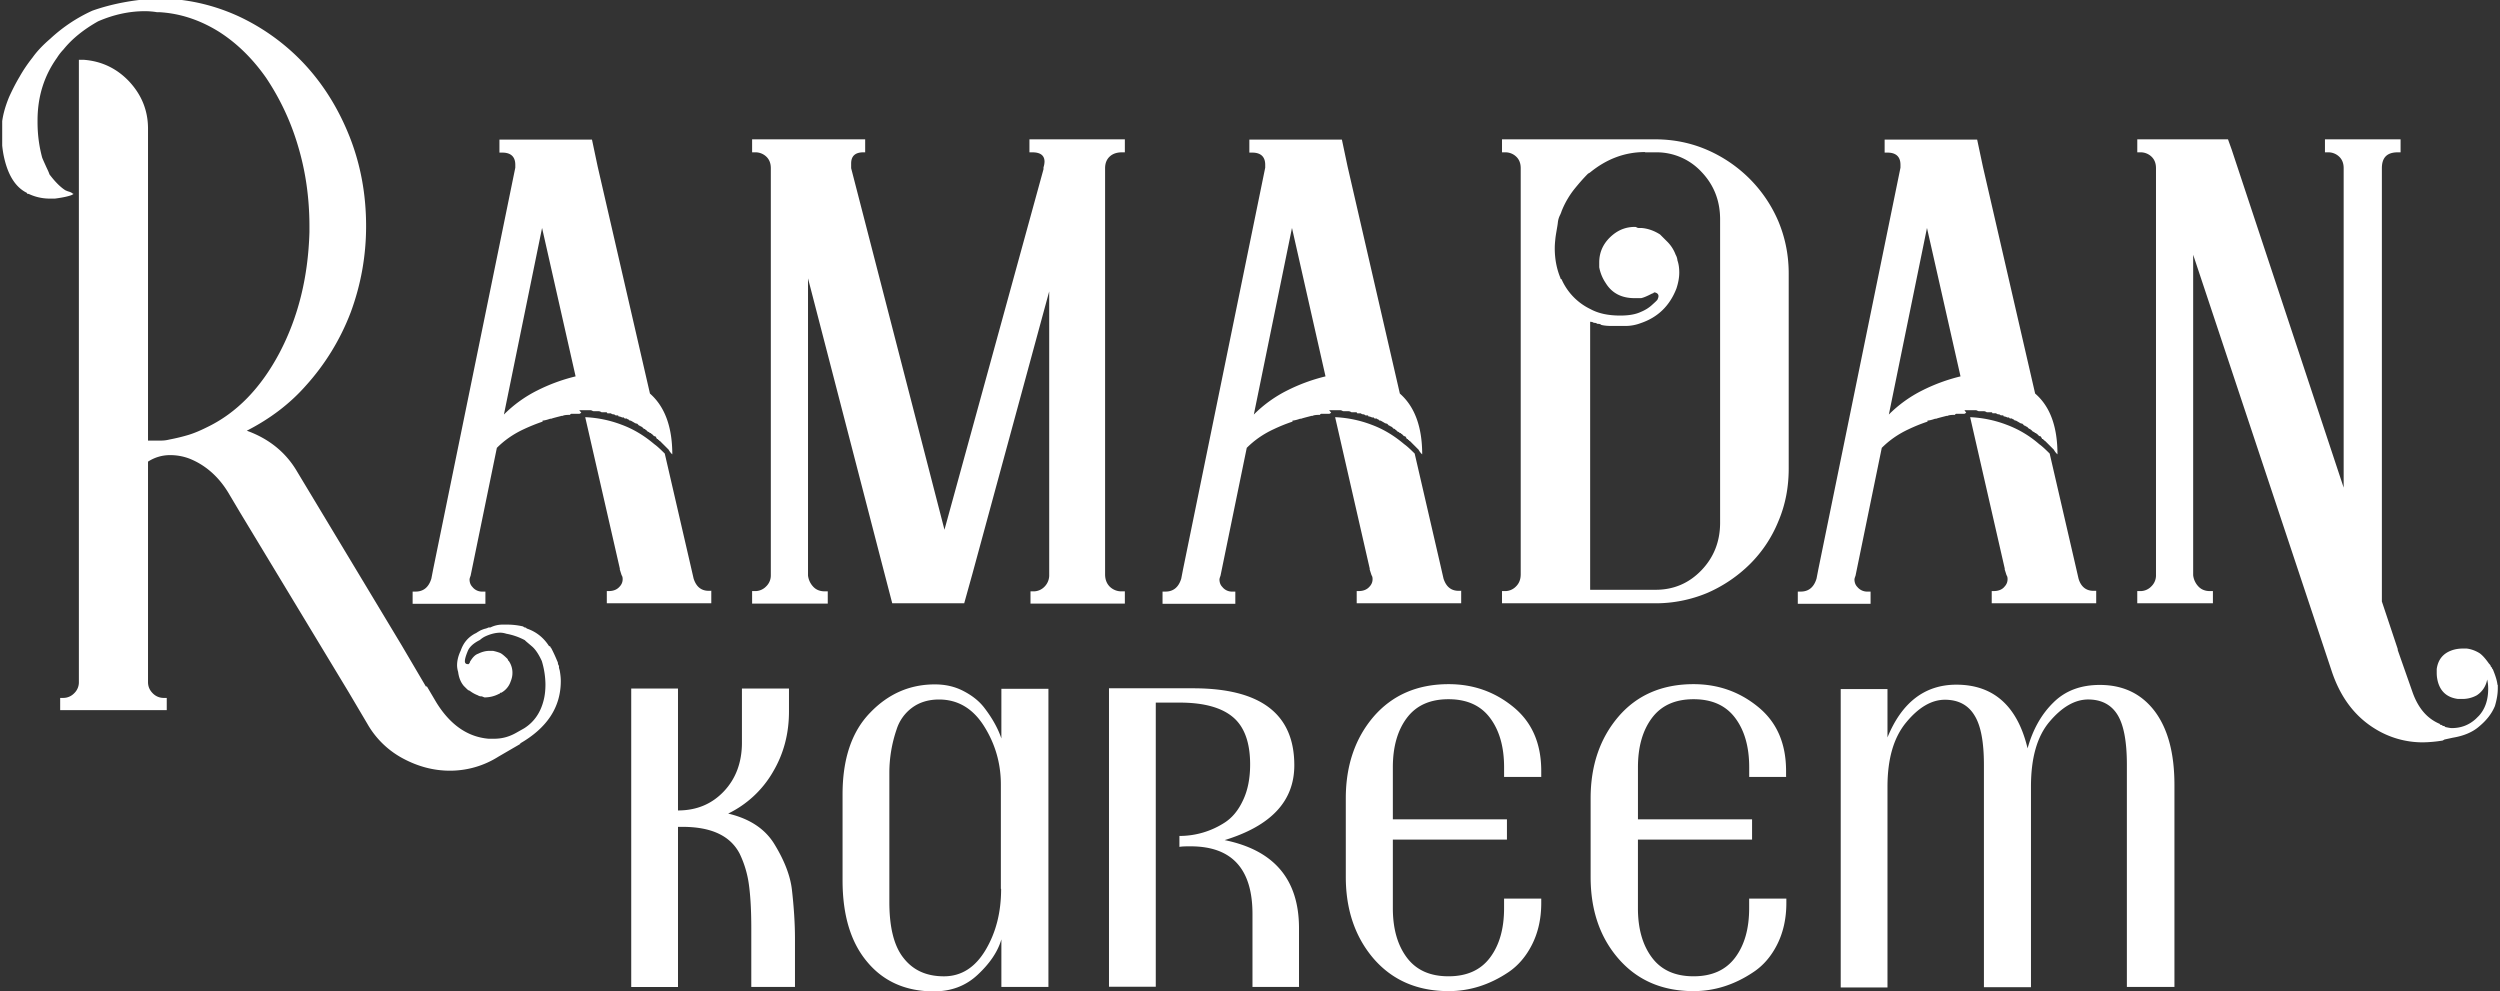 <svg width="116" height="46" viewBox="0 0 116 46" fill="none" xmlns="http://www.w3.org/2000/svg">
    <rect x="0" y="0" width="116" height="46" fill="#333333" stroke="none"/>
    <g clip-path="url(#yd2qinmd5a)" fill="#fff">
        <path d="M25.973 31.117c.024.145.048.302.048.482 0 1.219-.64 2.183-1.906 2.907h.048l-1.037.603a4.19 4.19 0 0 1-2.255.651c-.748 0-1.472-.192-2.171-.566a4.143 4.143 0 0 1-1.652-1.605l-.869-1.47-5.03-8.323-.566-.953c-.458-.747-1.061-1.266-1.773-1.555a2.491 2.491 0 0 0-.905-.17 1.86 1.86 0 0 0-1.037.302v10.228c0 .205.073.374.217.518a.701.701 0 0 0 .519.217h.133v.567H2.792v-.567h.132a.701.701 0 0 0 .519-.217.701.701 0 0 0 .217-.518V2.774h.217c.832.06 1.544.398 2.123 1.013.579.627.868 1.351.868 2.183v14.473h.603c.12 0 .241-.012.386-.048.314-.06.615-.133.893-.217.277-.085.554-.205.844-.35 1.387-.663 2.509-1.821 3.377-3.461.868-1.653 1.327-3.51 1.387-5.597v-.265c0-1.327-.18-2.58-.543-3.775a11.496 11.496 0 0 0-1.471-3.124c-.627-.892-1.363-1.616-2.207-2.147C9.28.93 8.376.627 7.423.567H7.29a3.424 3.424 0 0 0-.567-.048c-.723 0-1.447.157-2.17.47-.664.374-1.207.808-1.605 1.303a2.394 2.394 0 0 0-.301.386c-.603.844-.905 1.809-.905 2.906v.085c0 .579.073 1.121.217 1.652.06.145.121.277.17.386.048.109.12.241.168.386.265.35.507.59.736.736.06.024.108.048.157.06.048.012.096.036.144.06.024.024.06.048.085.048l-.085.049c-.144.06-.41.12-.784.169h-.265a2.28 2.28 0 0 1-.953-.218c-.06 0-.084-.012-.084-.048C.705 8.684.343 8.093.162 7.176a5.088 5.088 0 0 1-.084-.953v-.35c.024-.433.145-.892.35-1.386.144-.314.301-.627.482-.929.169-.301.374-.603.603-.892.205-.29.483-.58.82-.869A7.273 7.273 0 0 1 4.287.495C5.18.18 6.181-.012 7.278-.072c1.327 0 2.581.277 3.775.82a9.904 9.904 0 0 1 3.1 2.255c.88.953 1.568 2.075 2.074 3.353.507 1.29.76 2.666.76 4.137 0 1.387-.241 2.714-.711 3.992a10.797 10.797 0 0 1-2.099 3.425c-.748.845-1.664 1.532-2.726 2.075 1.037.374 1.822 1.013 2.34 1.905l4.849 8.057 1.121 1.906h.049l.434.736c.639 1.037 1.447 1.604 2.424 1.688h.265c.35 0 .676-.084 1.001-.265l.386-.218c.459-.289.76-.723.905-1.302.06-.23.084-.482.084-.736a3.9 3.9 0 0 0-.169-1.085c-.144-.314-.301-.555-.482-.7-.169-.145-.277-.229-.302-.265a2.965 2.965 0 0 0-.868-.302.941.941 0 0 0-.265-.048c-.23 0-.459.06-.7.169a1 1 0 0 0-.253.169c-.29.145-.483.313-.567.518-.084.206-.133.362-.133.47 0 .085.049.134.133.134h.048s.012-.049.048-.049v-.048c.121-.205.242-.338.386-.386.17-.084.35-.133.52-.133h.168s.133.024.301.085c.085.024.218.133.386.301 0 .024.012.06.049.085a.95.95 0 0 1 .168.567c0 .108-.024.24-.084.386a.93.93 0 0 1-.434.518h-.048s-.012.048-.049.048c-.229.121-.458.17-.687.17-.06-.025-.109-.049-.133-.049a.277.277 0 0 1-.169-.048 1.476 1.476 0 0 1-.386-.217c-.024 0-.072-.024-.132-.085l-.133-.132c-.145-.17-.23-.386-.265-.652a1.124 1.124 0 0 1-.049-.301c0-.23.06-.459.17-.688.12-.35.325-.603.65-.784.061-.024.11-.06.145-.084.049-.024.097-.06.157-.085.06-.024.12-.048.169-.06a.693.693 0 0 0 .169-.06h.084c.17-.084.362-.133.567-.133h.217c.23 0 .47.024.736.085.024.024.06.048.084.048.024 0 .06.012.085.048.434.145.784.422 1.037.82h.048s.012.06.049.085c.12.229.205.422.265.567.024.06.048.096.048.132 0 .037.012.073.048.133v.084l.037.133z"/>
        <path d="m26.974 19.152-.085.049h-.386s-.048.012-.048.048c-.169 0-.29.012-.35.048h-.048c-.23.06-.386.097-.482.133h-.049c-.169.06-.29.084-.35.084v.049a8.715 8.715 0 0 0-.868.35c-.494.229-.904.518-1.254.868l-1.218 5.934s-.049.12-.049.169c0 .144.049.265.133.35a.567.567 0 0 0 .47.216h.133v.567h-3.377v-.567h.133c.374 0 .615-.205.736-.603l.084-.434L23.91 7.78v-.133c0-.373-.205-.566-.603-.566h-.133v-.603h4.294l.265 1.254 2.425 10.529c.687.603 1.037 1.544 1.037 2.822a.76.76 0 0 1-.169-.217l-.084-.084-.085-.085-.048-.048-.085-.084-.048-.049-.048-.048s-.048-.012-.048-.048c-.024 0-.048-.012-.048-.048h-.049s-.024-.073-.084-.133h-.048l-.049-.048-.048-.049s-.048-.012-.048-.048h-.048l-.049-.048s-.06-.012-.084-.048l-.048-.049s-.049-.012-.049-.048h-.048l-.048-.048-.048-.048s-.06-.012-.085-.048a.104.104 0 0 1-.084-.049l-.048-.048s-.097-.012-.133-.048l-.084-.048-.085-.049h-.048l-.048-.048s-.06-.012-.085-.048H29s-.048-.012-.048-.048h-.085s-.084-.049-.169-.049c0-.024-.012-.048-.048-.048h-.084s-.06-.048-.085-.048c-.06 0-.096-.012-.133-.048h-.168s-.012-.049-.049-.049h-.217s-.072-.048-.132-.048h-.217s-.06 0-.085-.024a.224.224 0 0 0-.084-.024h-.519l.097.12zm-3.595.085a5.947 5.947 0 0 1 1.556-1.122 8.27 8.27 0 0 1 1.773-.651l-1.556-6.887-1.773 8.672v-.012zm9.625 8.19v.566h-4.848v-.567h.084c.23 0 .398-.072.519-.217a.483.483 0 0 0 .132-.35c0-.06-.012-.12-.048-.169l-.084-.265v-.048l-1.605-7.02a5.407 5.407 0 0 1 1.689.35c.555.205 1.05.507 1.52.905.12.084.277.229.482.434l1.17 5.066.169.735c.12.374.35.567.7.567h.132l-.012.012zM34.898 27.993v-.566h.132a.702.702 0 0 0 .519-.218.702.702 0 0 0 .217-.518V7.804c0-.23-.072-.41-.217-.543a.73.73 0 0 0-.519-.193h-.132v-.603h5.246v.603h-.084c-.374 0-.567.169-.567.519v.217l4.33 16.776 4.595-16.728v-.085a.942.942 0 0 0 .048-.265c0-.29-.193-.434-.567-.434h-.133v-.603h4.427v.603h-.133c-.229 0-.422.06-.567.193-.144.133-.217.313-.217.543v18.85c0 .23.073.423.217.567a.773.773 0 0 0 .567.218h.133v.567h-4.378v-.567h.132a.701.701 0 0 0 .519-.218.754.754 0 0 0 .217-.566V13.52l-3.558 13.086-.386 1.387H41.4l-.483-1.857-3.425-13.219v13.786a.903.903 0 0 0 .24.518c.133.145.314.218.544.218h.132v.567h-3.51v-.013zM61.77 19.152l-.085.049h-.386s-.048.012-.048.048c-.17 0-.29.012-.35.048h-.049c-.229.06-.385.097-.482.133h-.048c-.17.06-.29.084-.35.084v.049a7.694 7.694 0 0 0-.868.35c-.495.229-.905.518-1.255.868l-1.218 5.934s-.048.12-.048.169c0 .144.048.265.133.35a.567.567 0 0 0 .47.216h.133v.567h-3.377v-.567h.132c.374 0 .615-.205.736-.603l.084-.434L58.706 7.78v-.133c0-.373-.205-.566-.603-.566h-.133v-.603h4.294l.265 1.254 2.424 10.529c.688.603 1.037 1.544 1.037 2.822a.756.756 0 0 1-.168-.217l-.085-.084-.084-.085-.049-.048-.084-.084-.048-.049-.048-.048s-.049-.012-.049-.048c-.024 0-.048-.012-.048-.048h-.048s-.024-.073-.085-.133h-.048l-.048-.048-.048-.049S65 20.13 65 20.094h-.048l-.048-.048s-.06-.012-.085-.048l-.048-.049s-.048-.012-.048-.048h-.048l-.049-.048-.048-.048s-.06-.012-.084-.048a.104.104 0 0 1-.085-.049l-.048-.048s-.096-.012-.132-.048l-.085-.048-.084-.049h-.049l-.048-.048s-.06-.012-.084-.048h-.085s-.048-.012-.048-.048h-.084s-.085-.049-.17-.049c0-.024-.011-.048-.047-.048h-.085s-.06-.048-.084-.048c-.06 0-.097-.012-.133-.048h-.169s-.012-.049-.048-.049h-.217s-.073-.048-.133-.048h-.217s-.06 0-.084-.024a.223.223 0 0 0-.085-.024h-.518l.096.12zm-3.595.085a5.95 5.95 0 0 1 1.556-1.122 8.27 8.27 0 0 1 1.773-.651l-1.556-6.887-1.773 8.672v-.012zm9.624 8.19v.566h-4.848v-.567h.084c.23 0 .399-.072.52-.217a.482.482 0 0 0 .132-.35c0-.06-.012-.12-.048-.169l-.085-.265v-.048l-1.604-7.02a5.407 5.407 0 0 1 1.688.35c.555.205 1.05.507 1.52.905.12.084.278.229.483.434l1.17 5.066.168.735c.121.374.35.567.7.567h.132l-.012.012zM69.693 27.993v-.566h.133a.701.701 0 0 0 .518-.218c.145-.144.217-.325.217-.566V7.803c0-.229-.072-.41-.217-.542a.729.729 0 0 0-.518-.193h-.133v-.603h7.104c.868 0 1.676.169 2.424.494a6.382 6.382 0 0 1 1.966 1.34 6.281 6.281 0 0 1 1.327 1.965c.313.748.482 1.556.482 2.424v9.058c0 .868-.157 1.688-.482 2.448a5.937 5.937 0 0 1-1.327 1.99 6.494 6.494 0 0 1-1.966 1.327 6.21 6.21 0 0 1-2.424.482h-7.104zm6.633-20.937c-.928 0-1.772.313-2.556.953l-.085.048c-.229.229-.446.482-.651.736a4.139 4.139 0 0 0-.519.868c-.024.06-.048.109-.06.145-.012.048-.036.096-.06.156a.979.979 0 0 0-.109.35c-.012.12-.036.242-.06.386-.024.145-.048.278-.06.41-.013.133-.025.266-.025.41 0 .495.085.953.266 1.387 0 .024.012.049.048.049a2.77 2.77 0 0 0 1.339 1.387c.374.205.832.301 1.387.301.41 0 .723-.06.953-.169.205-.084.373-.193.494-.301.133-.12.23-.205.277-.266.025-.06.049-.108.049-.168 0-.085-.06-.145-.17-.17-.023 0-.047 0-.06.025a.092.092 0 0 1-.06.024c-.229.12-.398.193-.518.217h-.302c-.603 0-1.05-.23-1.339-.7a1.932 1.932 0 0 1-.301-.735v-.217c0-.519.217-.953.651-1.303.29-.229.615-.35 1.001-.35.024 0 .06 0 .085.024.024.012.06.025.084.025h.133c.313.024.603.132.868.301l.169.169.169.169c.169.169.301.374.386.603a.64.64 0 0 1 .084.265c.06.169.084.362.084.567 0 .23-.048.482-.132.736-.314.808-.868 1.338-1.653 1.604a2 2 0 0 1-.699.132h-.651c-.17 0-.338-.011-.483-.048a.193.193 0 0 0-.132-.048c-.025 0-.06 0-.085-.024A.223.223 0 0 0 74 14.98c-.024 0-.06 0-.085-.024a.321.321 0 0 0-.132-.024v12.434h3.039c.832 0 1.544-.301 2.123-.904.579-.603.868-1.34.868-2.207V10.18c0-.869-.29-1.605-.868-2.208a2.836 2.836 0 0 0-2.123-.904h-.482l-.013-.012zM91.234 19.152l-.085.049h-.386s-.048.012-.048.048c-.169 0-.29.012-.35.048h-.048c-.23.06-.386.097-.482.133h-.049c-.168.06-.29.084-.35.084v.049a7.694 7.694 0 0 0-.868.35c-.494.229-.904.518-1.254.868l-1.218 5.934s-.049.12-.049.169c0 .144.049.265.133.35a.59.59 0 0 0 .483.216h.132v.567h-3.377v-.567h.133c.374 0 .615-.205.736-.603l.084-.434L88.182 7.78v-.133c0-.373-.205-.566-.603-.566h-.132v-.603h4.293l.266 1.254L94.43 18.26c.7.603 1.037 1.544 1.037 2.822a.757.757 0 0 1-.169-.217l-.084-.084-.085-.085-.048-.048-.084-.084-.049-.049-.048-.048s-.048-.012-.048-.048c-.024 0-.048-.012-.048-.048h-.049s-.024-.073-.084-.133h-.048l-.049-.048-.048-.049s-.048-.012-.048-.048h-.048l-.048-.048s-.06-.012-.085-.048l-.048-.049s-.048-.012-.048-.048h-.049l-.048-.048-.048-.048s-.06-.012-.084-.048a.104.104 0 0 1-.085-.049l-.048-.048s-.097-.012-.133-.048l-.084-.048-.085-.049h-.048l-.048-.048s-.06-.012-.085-.048h-.084s-.048-.012-.048-.048h-.085s-.084-.049-.169-.049c0-.024-.012-.048-.048-.048h-.084s-.06-.048-.085-.048c-.06 0-.096-.012-.132-.048h-.17s-.011-.049-.047-.049h-.218s-.072-.048-.132-.048h-.217s-.06 0-.085-.024a.223.223 0 0 0-.084-.024h-.519l.085.12zm-3.594.085a5.947 5.947 0 0 1 1.555-1.122 8.27 8.27 0 0 1 1.773-.651l-1.556-6.887-1.772 8.672v-.012zm9.624 8.19v.566h-4.848v-.567h.084c.23 0 .41-.072.519-.217a.483.483 0 0 0 .132-.35c0-.06-.012-.12-.048-.169l-.084-.265v-.048l-1.604-7.02a5.407 5.407 0 0 1 1.688.35 4.883 4.883 0 0 1 1.52.905c.12.084.277.229.482.434l1.17 5.066.169.735c.108.374.35.567.687.567h.133v.012zM115.898 31.768v.17c0 .265-.048.53-.133.82-.144.35-.386.663-.735.952-.29.254-.7.434-1.218.519l-.386.084-.085.048a6.151 6.151 0 0 1-.916.084 4.192 4.192 0 0 1-2.256-.65c-.929-.58-1.592-1.472-1.99-2.69l-6.416-19.285v14.87a.9.9 0 0 0 .241.52c.133.144.314.217.543.217h.132v.566h-3.51v-.566h.133a.702.702 0 0 0 .519-.218.702.702 0 0 0 .217-.518V7.804c0-.23-.072-.41-.217-.543a.73.73 0 0 0-.519-.193h-.132v-.603h4.209l.169.47 5.198 15.691V7.804c0-.23-.072-.41-.217-.543a.73.73 0 0 0-.519-.193h-.132v-.603h3.509v.603h-.132c-.495 0-.736.241-.736.736v20.105l.736 2.207v.048l.699 1.99c.265.724.676 1.194 1.254 1.436 0 .024.025.048.085.048.024.024.06.048.084.048.024 0 .061.012.085.048.12.024.217.049.301.049.434 0 .808-.145 1.122-.435l.084-.084.049-.048c.289-.314.434-.736.434-1.255 0-.144-.012-.289-.048-.434a1.08 1.08 0 0 1-.483.736 1.378 1.378 0 0 1-.651.169h-.217c-.459-.06-.76-.29-.905-.7a1.565 1.565 0 0 1-.084-.518v-.17c.06-.433.289-.723.699-.868.169-.06.35-.084.519-.084h.169c.205.024.41.097.603.217.12.084.265.241.434.482.06.06.084.097.084.133l.049.048s.012.06.048.085c.108.265.193.506.217.736l.012-.024zM36.888 45.795H34.86v-2.714c0-.82-.036-1.483-.108-2.014a4.777 4.777 0 0 0-.434-1.46c-.435-.831-1.315-1.241-2.654-1.241h-.205v7.43h-2.17V31.948h2.17v5.657c.869 0 1.58-.302 2.135-.893.555-.59.832-1.35.832-2.255v-2.509h2.183v1.062c0 1.049-.253 1.99-.76 2.834a4.835 4.835 0 0 1-2.062 1.906c1.013.24 1.737.723 2.17 1.459.46.76.712 1.447.785 2.05.096.832.145 1.604.145 2.304v2.231zM48.647 45.795h-2.183v-2.208c-.169.58-.543 1.122-1.098 1.64-.554.52-1.23.773-2.038.773-1.278 0-2.316-.447-3.075-1.351-.772-.905-1.158-2.171-1.158-3.8v-3.991c0-1.64.422-2.907 1.278-3.787.844-.881 1.846-1.315 3.003-1.315.483 0 .917.096 1.315.301.398.205.712.447.953.748.386.495.663.99.82 1.46V31.96h2.183v13.846-.012zm-2.207-4.56V36.4c0-.989-.266-1.893-.784-2.713-.519-.82-1.218-1.23-2.087-1.23-.494 0-.916.132-1.254.385a1.997 1.997 0 0 0-.712 1.001 6.212 6.212 0 0 0-.337 1.99v6.019c0 1.182.217 2.05.663 2.605.446.567 1.061.844 1.87.844.807 0 1.447-.41 1.93-1.218.482-.808.723-1.749.723-2.834l-.012-.012zM60.286 45.795h-2.171v-3.389c0-2.086-.953-3.136-2.87-3.136-.206 0-.375 0-.52.025v-.507a3.85 3.85 0 0 0 2.111-.627c.35-.23.627-.567.844-1.037.218-.459.326-1.014.326-1.653 0-1.013-.265-1.748-.796-2.195-.53-.446-1.35-.675-2.472-.675h-1.11v13.182h-2.171V31.937h3.908c3.136 0 4.691 1.195 4.691 3.57 0 1.665-1.073 2.81-3.232 3.474 2.304.47 3.45 1.833 3.45 4.089v2.713l.012.012zM71.514 36.05H69.79v-.446c0-.953-.218-1.713-.652-2.292-.434-.579-1.073-.868-1.93-.868-.856 0-1.495.29-1.93.868-.433.579-.65 1.339-.65 2.292v2.412h5.294v.94h-5.294v3.185c0 .952.217 1.712.65 2.291.435.58 1.074.868 1.93.868.857 0 1.496-.289 1.93-.868.434-.579.651-1.339.651-2.291v-.447h1.725v.205c0 .724-.144 1.363-.422 1.918-.277.555-.651.989-1.097 1.29-.88.592-1.81.881-2.775.881-1.459 0-2.617-.507-3.485-1.508-.856-1-1.29-2.267-1.29-3.787V37.04c0-1.52.434-2.786 1.29-3.787.868-1.001 2.026-1.508 3.486-1.508 1.133 0 2.134.35 3.003 1.062.868.711 1.29 1.7 1.29 2.967v.277zM82.888 36.05h-1.725v-.446c0-.953-.217-1.713-.651-2.292-.435-.579-1.074-.868-1.93-.868-.856 0-1.496.29-1.93.868-.434.579-.651 1.339-.651 2.292v2.412h5.295v.94H76v3.185c0 .952.217 1.712.651 2.291.434.58 1.074.868 1.93.868.856 0 1.495-.289 1.93-.868.434-.579.65-1.339.65-2.291v-.447h1.726v.205c0 .724-.145 1.363-.422 1.918-.278.555-.652.989-1.11 1.29-.88.592-1.81.881-2.774.881-1.46 0-2.617-.507-3.486-1.508-.868-1-1.29-2.267-1.29-3.787V37.04c0-1.52.434-2.786 1.29-3.787.857-1.001 2.026-1.508 3.486-1.508 1.134 0 2.135.35 3.003 1.062.868.711 1.29 1.7 1.29 2.967v.265l.013.012zM100.894 45.795h-2.207V35.483c0-1.073-.144-1.845-.434-2.315-.29-.47-.748-.712-1.363-.712s-1.218.35-1.797 1.037c-.579.688-.856 1.689-.856 3.003v9.311h-2.183V35.495c0-1.073-.145-1.845-.447-2.315-.289-.47-.747-.712-1.362-.712-.616 0-1.219.35-1.797 1.05-.58.699-.869 1.688-.869 2.99v9.311h-2.17V31.974h2.17v2.243c.664-1.628 1.737-2.448 3.196-2.448 1.725 0 2.835.989 3.305 2.955.241-.869.64-1.58 1.194-2.123.555-.555 1.278-.82 2.159-.82 1.085 0 1.93.41 2.545 1.218.615.82.916 1.954.916 3.425v9.395-.024z"/>
    </g>
    <defs>
        <clipPath id="yd2qinmd5a">
            <path fill="#fff" transform="translate(.102)" d="M0 0h115.796v46H0z"/>
        </clipPath>
    </defs>
</svg>
